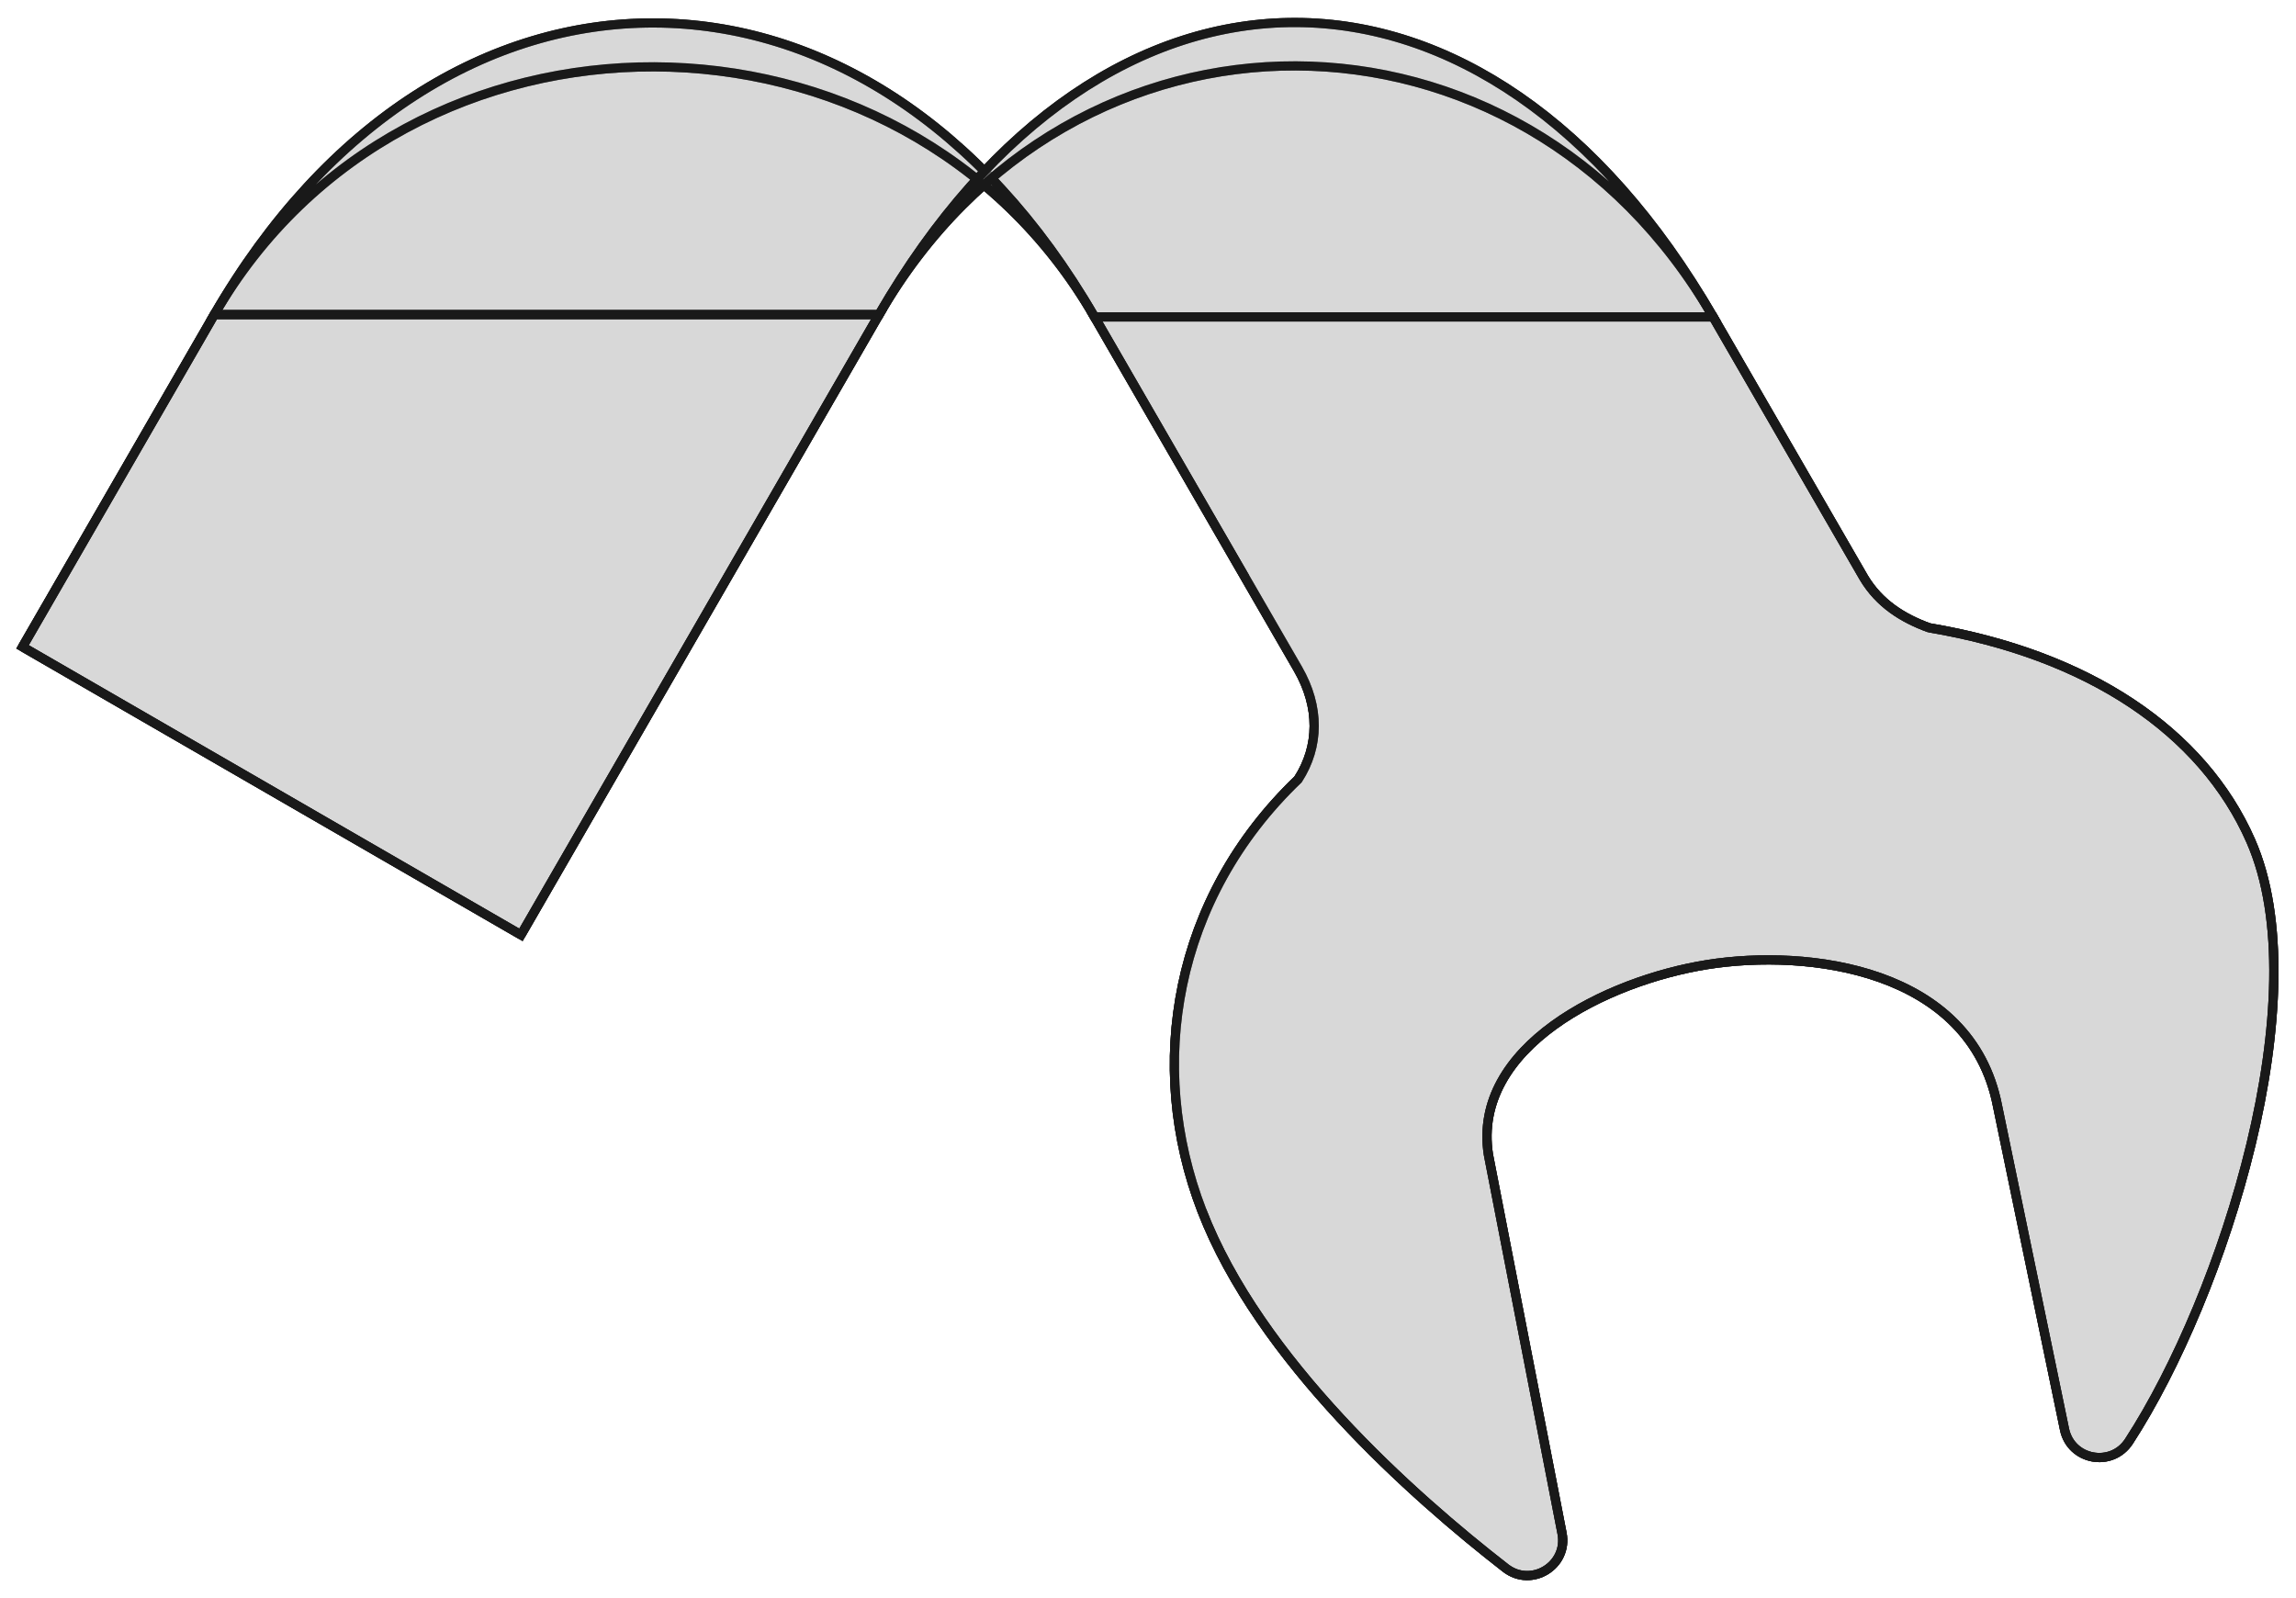 <?xml version="1.0"?>
<!DOCTYPE svg PUBLIC "-//W3C//DTD SVG 1.1//EN" "http://www.w3.org/Graphics/SVG/1.1/DTD/svg11.dtd">
<svg width="87.227mm" height="60.713mm" viewBox="0 0 87.227 60.713" xmlns="http://www.w3.org/2000/svg" version="1.1">
<g id="Fusion" transform="translate(0.855,2.85) scale(1,-1)">
<path id="Fusion_f0000"  d="M 48.46 -26.76 C 49.27 -25.504 49.284 -24.003 48.455 -22.564 L 48.455 -22.564 C 49.284 -24.003 49.27 -25.504 48.46 -26.76 L 48.46 -26.76 Z " stroke="#191919" stroke-width="0.35 px" style="stroke-width:0.35;stroke-miterlimit:4;stroke-dasharray:none;stroke-linecap:square;fill:#cccccc;fill-opacity:0.5;fill-rule: evenodd"/>
<path id="Fusion_f0001"  d="M 48.455 -22.564 L 48.455 -22.564 L 46.452 -19.098 L 46.452 -19.098 L 48.455 -22.564 Z " stroke="#191919" stroke-width="0.35 px" style="stroke-width:0.35;stroke-miterlimit:4;stroke-dasharray:none;stroke-linecap:square;fill:#cccccc;fill-opacity:0.5;fill-rule: evenodd"/>
<path id="Fusion_f0002"  d="M 44.806 -43.146 C 42.678 -37.626 43.75 -31.27 48.46 -26.76 L 48.46 -26.76 C 43.75 -31.27 42.678 -37.626 44.806 -43.146 L 44.806 -43.146 Z " stroke="#191919" stroke-width="0.35 px" style="stroke-width:0.35;stroke-miterlimit:4;stroke-dasharray:none;stroke-linecap:square;fill:#cccccc;fill-opacity:0.5;fill-rule: evenodd"/>
<path id="Fusion_f0003"  d="M 48.455 -22.564 L 46.452 -19.098 L 40.726 -9.189 L 64.228 -9.189 L 69.954 -19.098 C 70.539 -20.077 71.43 -20.636 72.432 -21 C 78.452 -22.011 82.818 -24.912 84.653 -29.094 C 87.243 -34.984 83.628 -46.363 80.027 -51.906 C 79.369 -52.917 77.823 -52.632 77.577 -51.452 L 75.032 -39.164 C 74.013 -33.94 67.835 -33.187 64.005 -33.796 C 60.175 -34.406 55.056 -36.926 55.691 -41.015 L 58.488 -55.403 C 58.725 -56.622 57.325 -57.483 56.343 -56.721 C 52.829 -53.992 46.993 -48.824 44.806 -43.146 C 42.678 -37.626 43.75 -31.27 48.46 -26.76 C 49.27 -25.504 49.284 -24.003 48.455 -22.564 Z " stroke="#191919" stroke-width="0.35 px" style="stroke-width:0.35;stroke-miterlimit:4;stroke-dasharray:none;stroke-linecap:square;fill:#cccccc;fill-opacity:0.5;fill-rule: evenodd"/>
<path id="Fusion_f0004"  d="M 48.455 -22.564 C 49.284 -24.003 49.27 -25.504 48.46 -26.76 C 43.75 -31.27 42.678 -37.626 44.806 -43.146 C 46.993 -48.824 52.829 -53.992 56.343 -56.721 C 57.325 -57.483 58.725 -56.622 58.488 -55.403 L 55.691 -41.015 C 55.056 -36.926 60.175 -34.406 64.005 -33.796 C 67.835 -33.187 74.013 -33.94 75.032 -39.164 L 77.577 -51.452 C 77.823 -52.632 79.369 -52.917 80.027 -51.906 C 83.628 -46.363 87.243 -34.984 84.653 -29.094 C 82.818 -24.912 78.452 -22.011 72.432 -21 C 71.43 -20.636 70.539 -20.077 69.954 -19.098 L 64.228 -9.189 L 40.726 -9.189 L 46.452 -19.098 L 48.455 -22.564 Z " stroke="#191919" stroke-width="0.35 px" style="stroke-width:0.35;stroke-miterlimit:4;stroke-dasharray:none;stroke-linecap:square;fill:#cccccc;fill-opacity:0.5;fill-rule: evenodd"/>
<path id="Fusion_f0005"  d="M 46.452 -19.098 L 46.452 -19.098 L 40.726 -9.189 L 40.726 -9.189 L 46.452 -19.098 Z " stroke="#191919" stroke-width="0.35 px" style="stroke-width:0.35;stroke-miterlimit:4;stroke-dasharray:none;stroke-linecap:square;fill:#cccccc;fill-opacity:0.5;fill-rule: evenodd"/>
<path id="Fusion_f0006"  d="M 56.343 -56.721 C 52.829 -53.992 46.993 -48.824 44.806 -43.146 L 44.806 -43.146 C 46.993 -48.824 52.829 -53.992 56.343 -56.721 L 56.343 -56.721 Z " stroke="#191919" stroke-width="0.35 px" style="stroke-width:0.35;stroke-miterlimit:4;stroke-dasharray:none;stroke-linecap:square;fill:#cccccc;fill-opacity:0.5;fill-rule: evenodd"/>
<path id="Fusion_f0007"  d="M 58.488 -55.403 C 58.725 -56.622 57.325 -57.483 56.343 -56.721 L 56.343 -56.721 C 57.325 -57.483 58.725 -56.622 58.488 -55.403 L 58.488 -55.403 Z " stroke="#191919" stroke-width="0.35 px" style="stroke-width:0.35;stroke-miterlimit:4;stroke-dasharray:none;stroke-linecap:square;fill:#cccccc;fill-opacity:0.5;fill-rule: evenodd"/>
<path id="Fusion_f0008"  d="M 55.691 -41.015 L 58.488 -55.403 L 58.488 -55.403 L 55.691 -41.015 L 55.691 -41.015 Z " stroke="#191919" stroke-width="0.35 px" style="stroke-width:0.35;stroke-miterlimit:4;stroke-dasharray:none;stroke-linecap:square;fill:#cccccc;fill-opacity:0.5;fill-rule: evenodd"/>
<path id="Fusion_f0009"  d="M 64.005 -33.796 C 60.175 -34.406 55.056 -36.926 55.691 -41.015 L 55.691 -41.015 C 55.056 -36.926 60.175 -34.406 64.005 -33.796 L 64.005 -33.796 Z " stroke="#191919" stroke-width="0.35 px" style="stroke-width:0.35;stroke-miterlimit:4;stroke-dasharray:none;stroke-linecap:square;fill:#cccccc;fill-opacity:0.5;fill-rule: evenodd"/>
<path id="Fusion_f0010"  d="M 75.032 -39.164 C 74.013 -33.94 67.835 -33.187 64.005 -33.796 L 64.005 -33.796 C 67.835 -33.187 74.013 -33.94 75.032 -39.164 L 75.032 -39.164 Z " stroke="#191919" stroke-width="0.35 px" style="stroke-width:0.35;stroke-miterlimit:4;stroke-dasharray:none;stroke-linecap:square;fill:#cccccc;fill-opacity:0.5;fill-rule: evenodd"/>
<path id="Fusion_f0011"  d="M 77.577 -51.452 L 75.032 -39.164 L 75.032 -39.164 L 77.577 -51.452 L 77.577 -51.452 Z " stroke="#191919" stroke-width="0.35 px" style="stroke-width:0.35;stroke-miterlimit:4;stroke-dasharray:none;stroke-linecap:square;fill:#cccccc;fill-opacity:0.5;fill-rule: evenodd"/>
<path id="Fusion_f0012"  d="M 80.027 -51.906 C 79.369 -52.917 77.823 -52.632 77.577 -51.452 L 77.577 -51.452 C 77.823 -52.632 79.369 -52.917 80.027 -51.906 L 80.027 -51.906 Z " stroke="#191919" stroke-width="0.35 px" style="stroke-width:0.35;stroke-miterlimit:4;stroke-dasharray:none;stroke-linecap:square;fill:#cccccc;fill-opacity:0.5;fill-rule: evenodd"/>
<path id="Fusion_f0013"  d="M 84.653 -29.094 C 87.243 -34.984 83.628 -46.363 80.027 -51.906 L 80.027 -51.906 C 83.628 -46.363 87.243 -34.984 84.653 -29.094 L 84.653 -29.094 Z " stroke="#191919" stroke-width="0.35 px" style="stroke-width:0.35;stroke-miterlimit:4;stroke-dasharray:none;stroke-linecap:square;fill:#cccccc;fill-opacity:0.5;fill-rule: evenodd"/>
<path id="Fusion_f0014"  d="M 72.432 -21 C 78.452 -22.011 82.818 -24.912 84.653 -29.094 L 84.653 -29.094 C 82.818 -24.912 78.452 -22.011 72.432 -21 L 72.432 -21 Z " stroke="#191919" stroke-width="0.35 px" style="stroke-width:0.35;stroke-miterlimit:4;stroke-dasharray:none;stroke-linecap:square;fill:#cccccc;fill-opacity:0.5;fill-rule: evenodd"/>
<path id="Fusion_f0015"  d="M 69.954 -19.098 C 70.539 -20.077 71.43 -20.636 72.432 -21 L 72.432 -21 C 71.43 -20.636 70.539 -20.077 69.954 -19.098 L 69.954 -19.098 Z " stroke="#191919" stroke-width="0.35 px" style="stroke-width:0.35;stroke-miterlimit:4;stroke-dasharray:none;stroke-linecap:square;fill:#cccccc;fill-opacity:0.5;fill-rule: evenodd"/>
<path id="Fusion_f0016"  d="M 64.228 -9.189 L 64.228 -9.189 L 69.954 -19.098 L 69.954 -19.098 L 64.228 -9.189 Z " stroke="#191919" stroke-width="0.35 px" style="stroke-width:0.35;stroke-miterlimit:4;stroke-dasharray:none;stroke-linecap:square;fill:#cccccc;fill-opacity:0.5;fill-rule: evenodd"/>
<path id="Fusion_f0017"  d="M 32.538 -9.107 C 39.847 3.554 56.913 3.469 64.228 -9.189 L 40.726 -9.189 C 33.438 3.421 14.565 3.506 7.284 -9.107 L 32.538 -9.107 Z " stroke="#191919" stroke-width="0.35 px" style="stroke-width:0.35;stroke-miterlimit:4;stroke-dasharray:none;stroke-linecap:square;fill:#cccccc;fill-opacity:0.5;fill-rule: evenodd"/>
<path id="Fusion_f0018"  d="M 64.228 -9.189 C 55.643 5.667 41.116 5.753 32.538 -9.107 L 7.284 -9.107 C 15.849 5.73 32.154 5.644 40.726 -9.189 L 64.228 -9.189 Z " stroke="#191919" stroke-width="0.35 px" style="stroke-width:0.35;stroke-miterlimit:4;stroke-dasharray:none;stroke-linecap:square;fill:#cccccc;fill-opacity:0.5;fill-rule: evenodd"/>
<path id="Fusion_f0019"  d="M 40.726 -9.189 C 32.154 5.644 15.849 5.73 7.284 -9.107 L 7.284 -9.107 C 14.565 3.506 33.438 3.421 40.726 -9.189 L 40.726 -9.189 Z " stroke="#191919" stroke-width="0.35 px" style="stroke-width:0.35;stroke-miterlimit:4;stroke-dasharray:none;stroke-linecap:square;fill:#cccccc;fill-opacity:0.5;fill-rule: evenodd"/>
<path id="Fusion_f0020"  d="M 32.538 -9.107 L 32.538 -9.107 C 39.847 3.554 56.913 3.469 64.228 -9.189 L 64.228 -9.189 C 55.643 5.667 41.116 5.753 32.538 -9.107 Z " stroke="#191919" stroke-width="0.35 px" style="stroke-width:0.35;stroke-miterlimit:4;stroke-dasharray:none;stroke-linecap:square;fill:#cccccc;fill-opacity:0.5;fill-rule: evenodd"/>
<path id="Fusion_f0021"  d="M 7.284 -9.107 L 0.0 -21.725 L 18.937 -32.667 L 25.254 -21.725 L 32.538 -9.107 L 7.284 -9.107 Z " stroke="#191919" stroke-width="0.35 px" style="stroke-width:0.35;stroke-miterlimit:4;stroke-dasharray:none;stroke-linecap:square;fill:#cccccc;fill-opacity:0.5;fill-rule: evenodd"/>
<path id="Fusion_f0022"  d="M 0.0 -21.725 L 18.937 -32.667 L 25.254 -21.725 L 32.538 -9.107 L 7.284 -9.107 L 0.0 -21.725 Z " stroke="#191919" stroke-width="0.35 px" style="stroke-width:0.35;stroke-miterlimit:4;stroke-dasharray:none;stroke-linecap:square;fill:#cccccc;fill-opacity:0.5;fill-rule: evenodd"/>
<path id="Fusion_f0023"  d="M -8.881784197001252e-16 -21.725 L 7.284 -9.107 L 7.284 -9.107 L 0.0 -21.725 L 0.0 -21.725 Z " stroke="#191919" stroke-width="0.35 px" style="stroke-width:0.35;stroke-miterlimit:4;stroke-dasharray:none;stroke-linecap:square;fill:#cccccc;fill-opacity:0.5;fill-rule: evenodd"/>
<path id="Fusion_f0024"  d="M 32.538 -9.107 L 25.254 -21.725 L 25.254 -21.725 L 32.538 -9.107 L 32.538 -9.107 Z " stroke="#191919" stroke-width="0.35 px" style="stroke-width:0.35;stroke-miterlimit:4;stroke-dasharray:none;stroke-linecap:square;fill:#cccccc;fill-opacity:0.5;fill-rule: evenodd"/>
<path id="Fusion_f0025"  d="M 18.937 -32.667 L 0.0 -21.725 L 0.0 -21.725 L 18.937 -32.667 L 18.937 -32.667 Z " stroke="#191919" stroke-width="0.35 px" style="stroke-width:0.35;stroke-miterlimit:4;stroke-dasharray:none;stroke-linecap:square;fill:#cccccc;fill-opacity:0.5;fill-rule: evenodd"/>
<path id="Fusion_f0026"  d="M 25.254 -21.725 L 18.937 -32.667 L 18.937 -32.667 L 25.254 -21.725 L 25.254 -21.725 Z " stroke="#191919" stroke-width="0.35 px" style="stroke-width:0.35;stroke-miterlimit:4;stroke-dasharray:none;stroke-linecap:square;fill:#cccccc;fill-opacity:0.5;fill-rule: evenodd"/>
<title>b'Fusion'</title>
</g>
</svg>